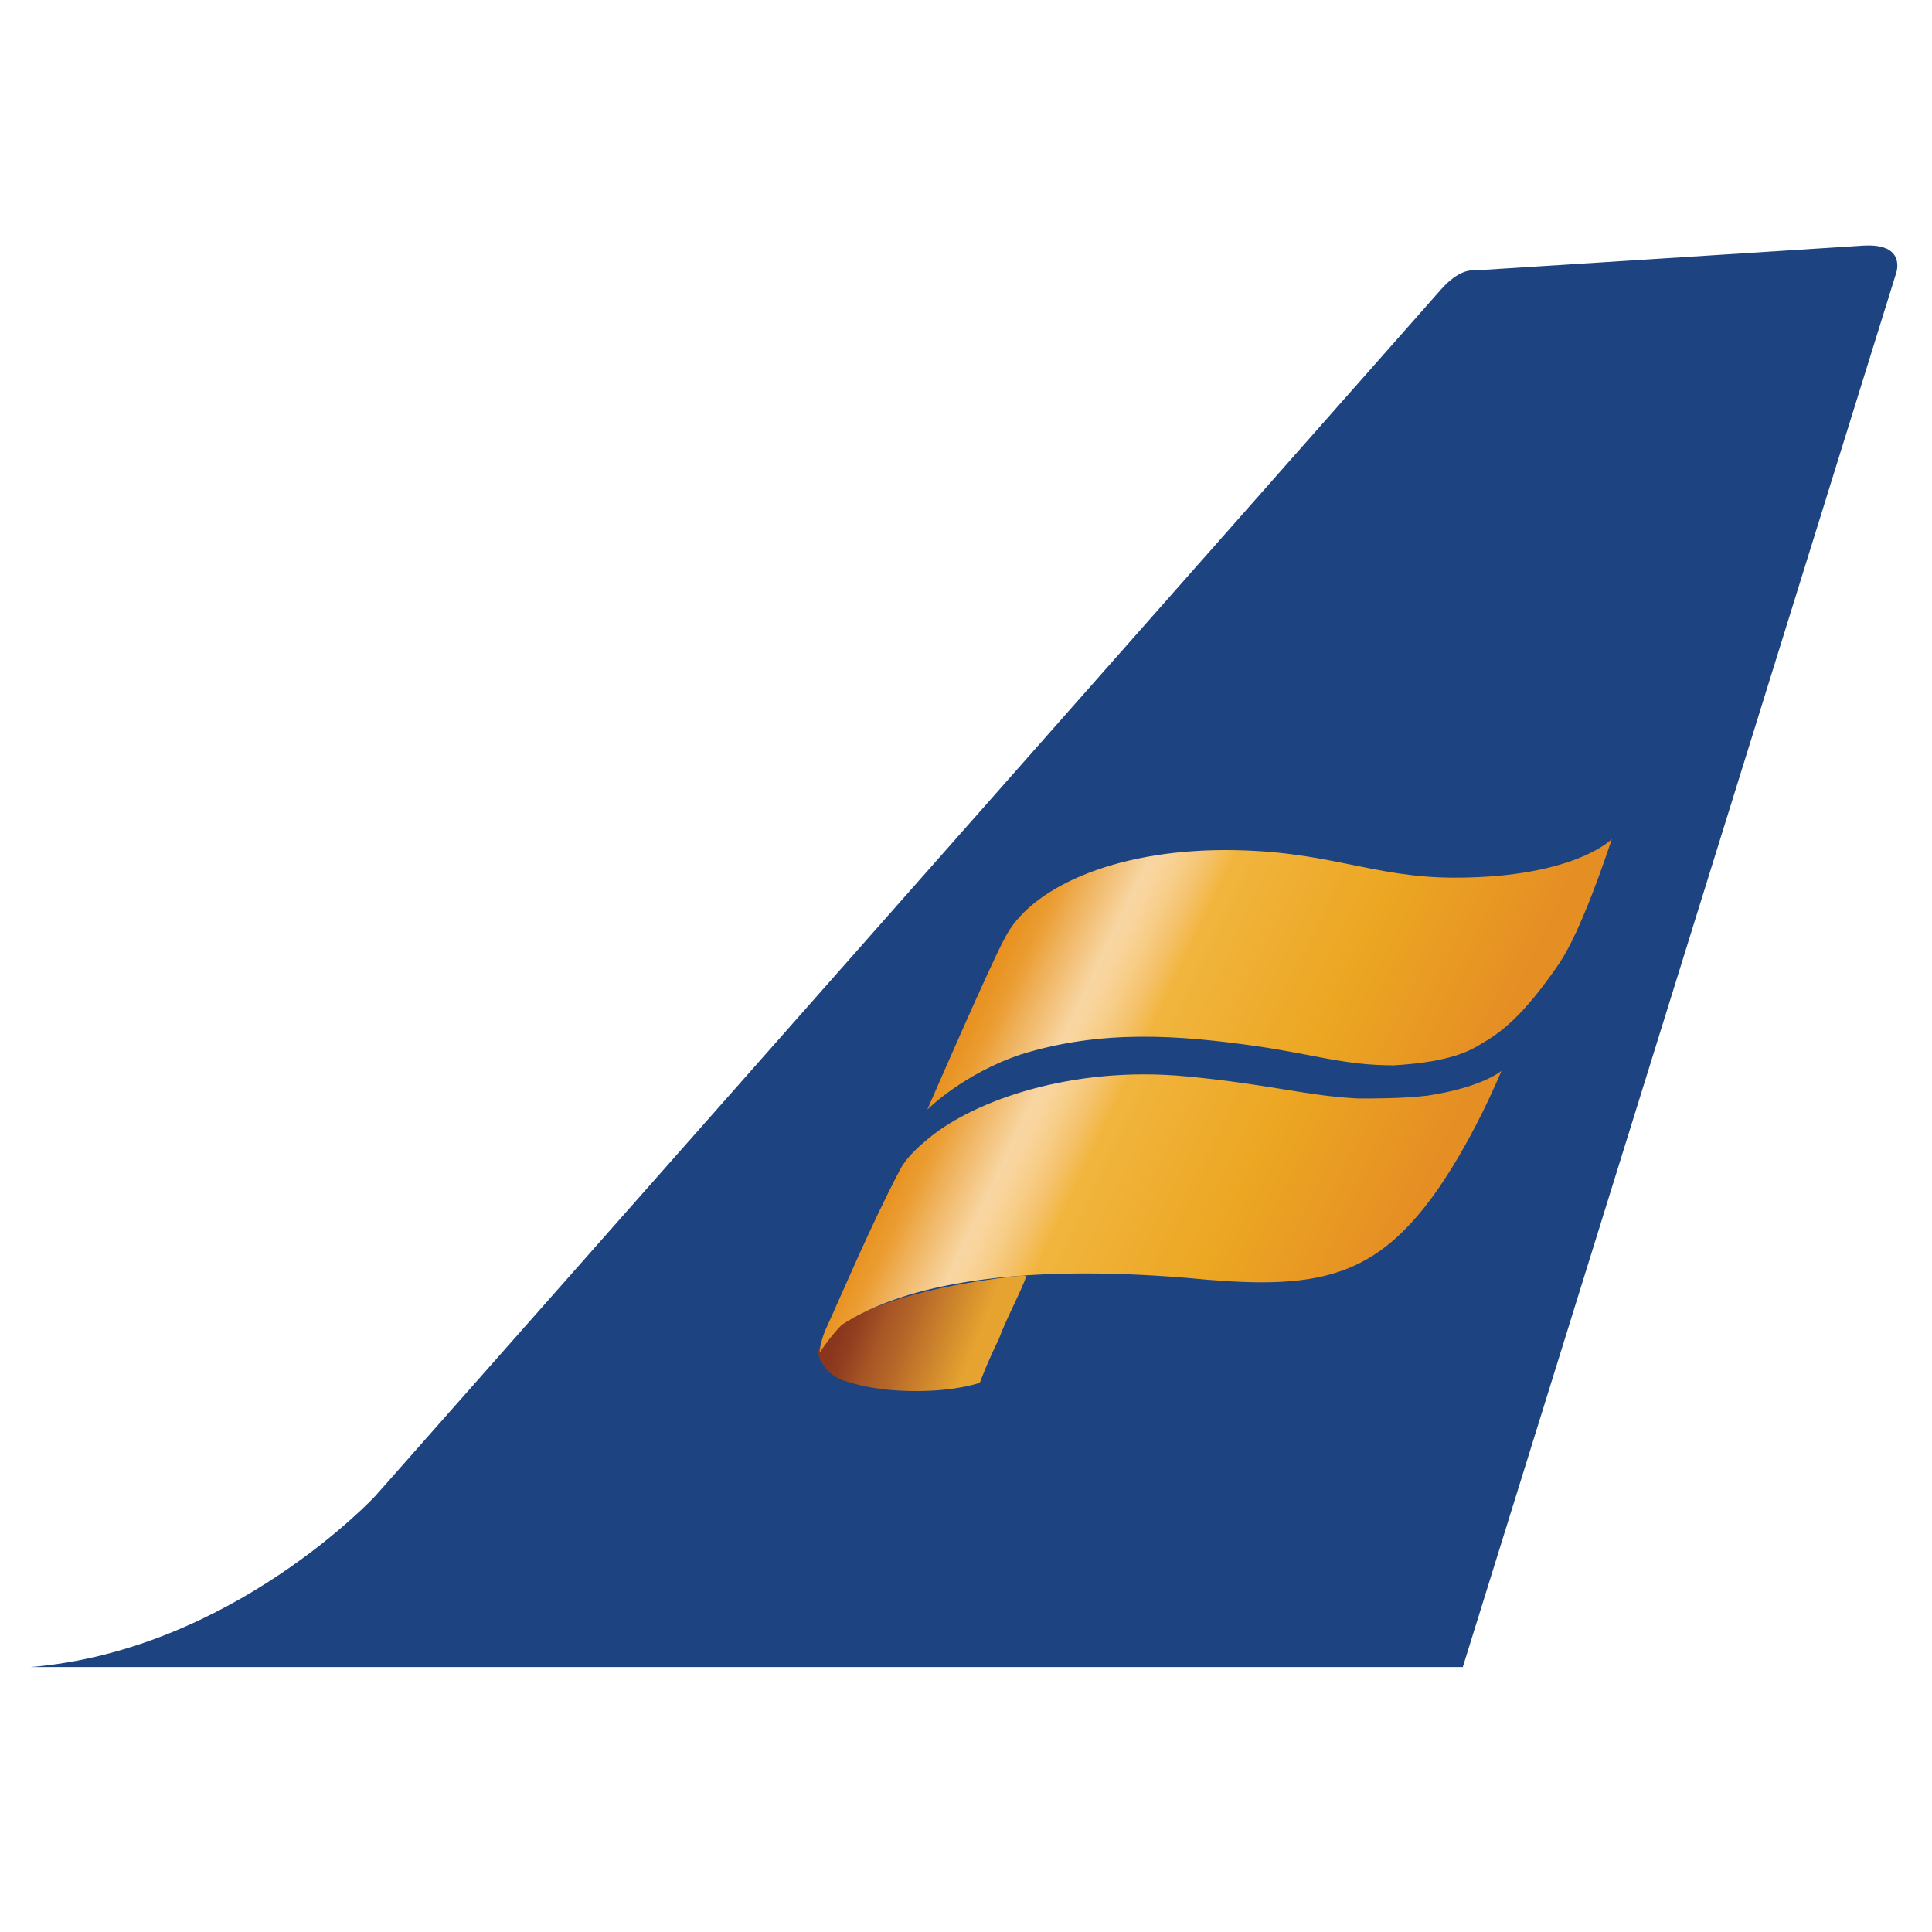 <?xml version="1.0" encoding="utf-8"?>
<!-- Generator: Adobe Illustrator 16.0.0, SVG Export Plug-In . SVG Version: 6.00 Build 0)  -->
<!DOCTYPE svg PUBLIC "-//W3C//DTD SVG 1.1//EN" "http://www.w3.org/Graphics/SVG/1.1/DTD/svg11.dtd">
<svg version="1.1" id="Layer_1" xmlns="http://www.w3.org/2000/svg" xmlns:xlink="http://www.w3.org/1999/xlink" x="0px" y="0px"
	 width="70px" height="70px" viewBox="0 0 70 70" enable-background="new 0 0 70 70" xml:space="preserve">
<rect fill="none" width="70" height="70"/>
<g>
	<path fill="#1D4481" d="M67.5,8.9C66,9,53.4,9.8,53.4,9.8s-0.5-0.1-1.2,0.7S13.6,54.2,13.6,54.2s-5.2,5.6-12.5,6.2l0,0H53L68.7,9.9
		C68.7,9.9,69.1,8.8,67.5,8.9"/>
</g>
<g>
	<g>
		<g>
			<g>
				<defs>
					<path id="SVGID_1_" d="M30.4,48c-0.3,0.2-0.6,0.5-0.7,0.8c-0.2,0.4,0.3,1,0.8,1.2c0.6,0.2,1.4,0.4,2.7,0.4
						c1.5,0,2.3-0.301,2.3-0.301s0.3-0.801,0.7-1.601c0.2-0.601,0.8-1.7,1-2.3C34.2,46.5,31.9,47.1,30.4,48"/>
				</defs>
				<clipPath id="SVGID_2_">
					<use xlink:href="#SVGID_1_"  overflow="visible"/>
				</clipPath>
				
					<linearGradient id="SVGID_3_" gradientUnits="userSpaceOnUse" x1="-531.067" y1="251.594" x2="-530.794" y2="251.594" gradientTransform="matrix(20.001 7.423 -7.627 19.464 12571.227 -907.766)">
					<stop  offset="0" style="stop-color:#8A361D"/>
					<stop  offset="0.069" style="stop-color:#8A361D"/>
					<stop  offset="0.151" style="stop-color:#903D1F"/>
					<stop  offset="0.276" style="stop-color:#A14F24"/>
					<stop  offset="0.296" style="stop-color:#A55325"/>
					<stop  offset="0.456" style="stop-color:#B46628"/>
					<stop  offset="0.889" style="stop-color:#E6A330"/>
					<stop  offset="1" style="stop-color:#E6A330"/>
				</linearGradient>
				<polygon clip-path="url(#SVGID_2_)" fill="url(#SVGID_3_)" points="30.5,43.8 38.7,46.8 36.2,52.9 28.1,49.9 				"/>
			</g>
		</g>
	</g>
</g>
<g>
	<g>
		<g>
			<g>
				<defs>
					<path id="SVGID_4_" d="M51.7,39.7c-0.9,0.1-1.8,0.1-2.5,0.1C47.3,39.7,46.1,39.3,43,39c-4.2-0.4-7.7,0.9-9.3,2.2
						c-0.5,0.399-0.9,0.8-1.1,1.2c-1.1,2.1-2.1,4.5-2.7,5.8c-0.2,0.5-0.2,0.8-0.2,0.8c0.2-0.3,0.5-0.7,0.8-1
						c2.3-1.5,6.4-2.2,12.5-1.7c4.1,0.4,6.3,0.2,8.4-2.3c1.699-2,3-5.2,3-5.2S53.7,39.4,51.7,39.7 M52.7,31.8c-3,0-4.601-1-8.3-1
						c-4.102,0-7.102,1.4-8,3.2c-0.5,0.9-2.8,6.2-2.8,6.2s1.3-1.3,3.4-2c2.9-0.9,5.7-0.7,8.5-0.3c2.1,0.3,3.2,0.699,5,0.699
						c1.7-0.101,2.6-0.399,3.2-0.801c0.899-0.5,1.7-1.3,2.8-2.9c0.8-1.2,1.7-3.9,1.9-4.5C58.5,30.3,57.2,31.8,52.7,31.8"/>
				</defs>
				<clipPath id="SVGID_5_">
					<use xlink:href="#SVGID_4_"  overflow="visible"/>
				</clipPath>
				
					<linearGradient id="SVGID_6_" gradientUnits="userSpaceOnUse" x1="-541.815" y1="232.764" x2="-541.542" y2="232.764" gradientTransform="matrix(60.273 27.912 -28.68 58.653 39367.781 1506.637)">
					<stop  offset="0" style="stop-color:#E78F24"/>
					<stop  offset="0.024" style="stop-color:#E89424"/>
					<stop  offset="0.059" style="stop-color:#EB9D32"/>
					<stop  offset="0.07" style="stop-color:#ECA13A"/>
					<stop  offset="0.1" style="stop-color:#EEAE55"/>
					<stop  offset="0.2" style="stop-color:#F8D6A3"/>
					<stop  offset="0.222" style="stop-color:#F9D49C"/>
					<stop  offset="0.256" style="stop-color:#F7CE8A"/>
					<stop  offset="0.299" style="stop-color:#F5C36F"/>
					<stop  offset="0.347" style="stop-color:#F2B641"/>
					<stop  offset="0.35" style="stop-color:#F1B53E"/>
					<stop  offset="0.66" style="stop-color:#ECA622"/>
					<stop  offset="0.98" style="stop-color:#E58E24"/>
					<stop  offset="1" style="stop-color:#E58E24"/>
				</linearGradient>
				<polygon clip-path="url(#SVGID_5_)" fill="url(#SVGID_6_)" points="35,19.4 65.9,33.8 53.2,59.9 22.2,45.6 				"/>
			</g>
		</g>
	</g>
</g>
</svg>
